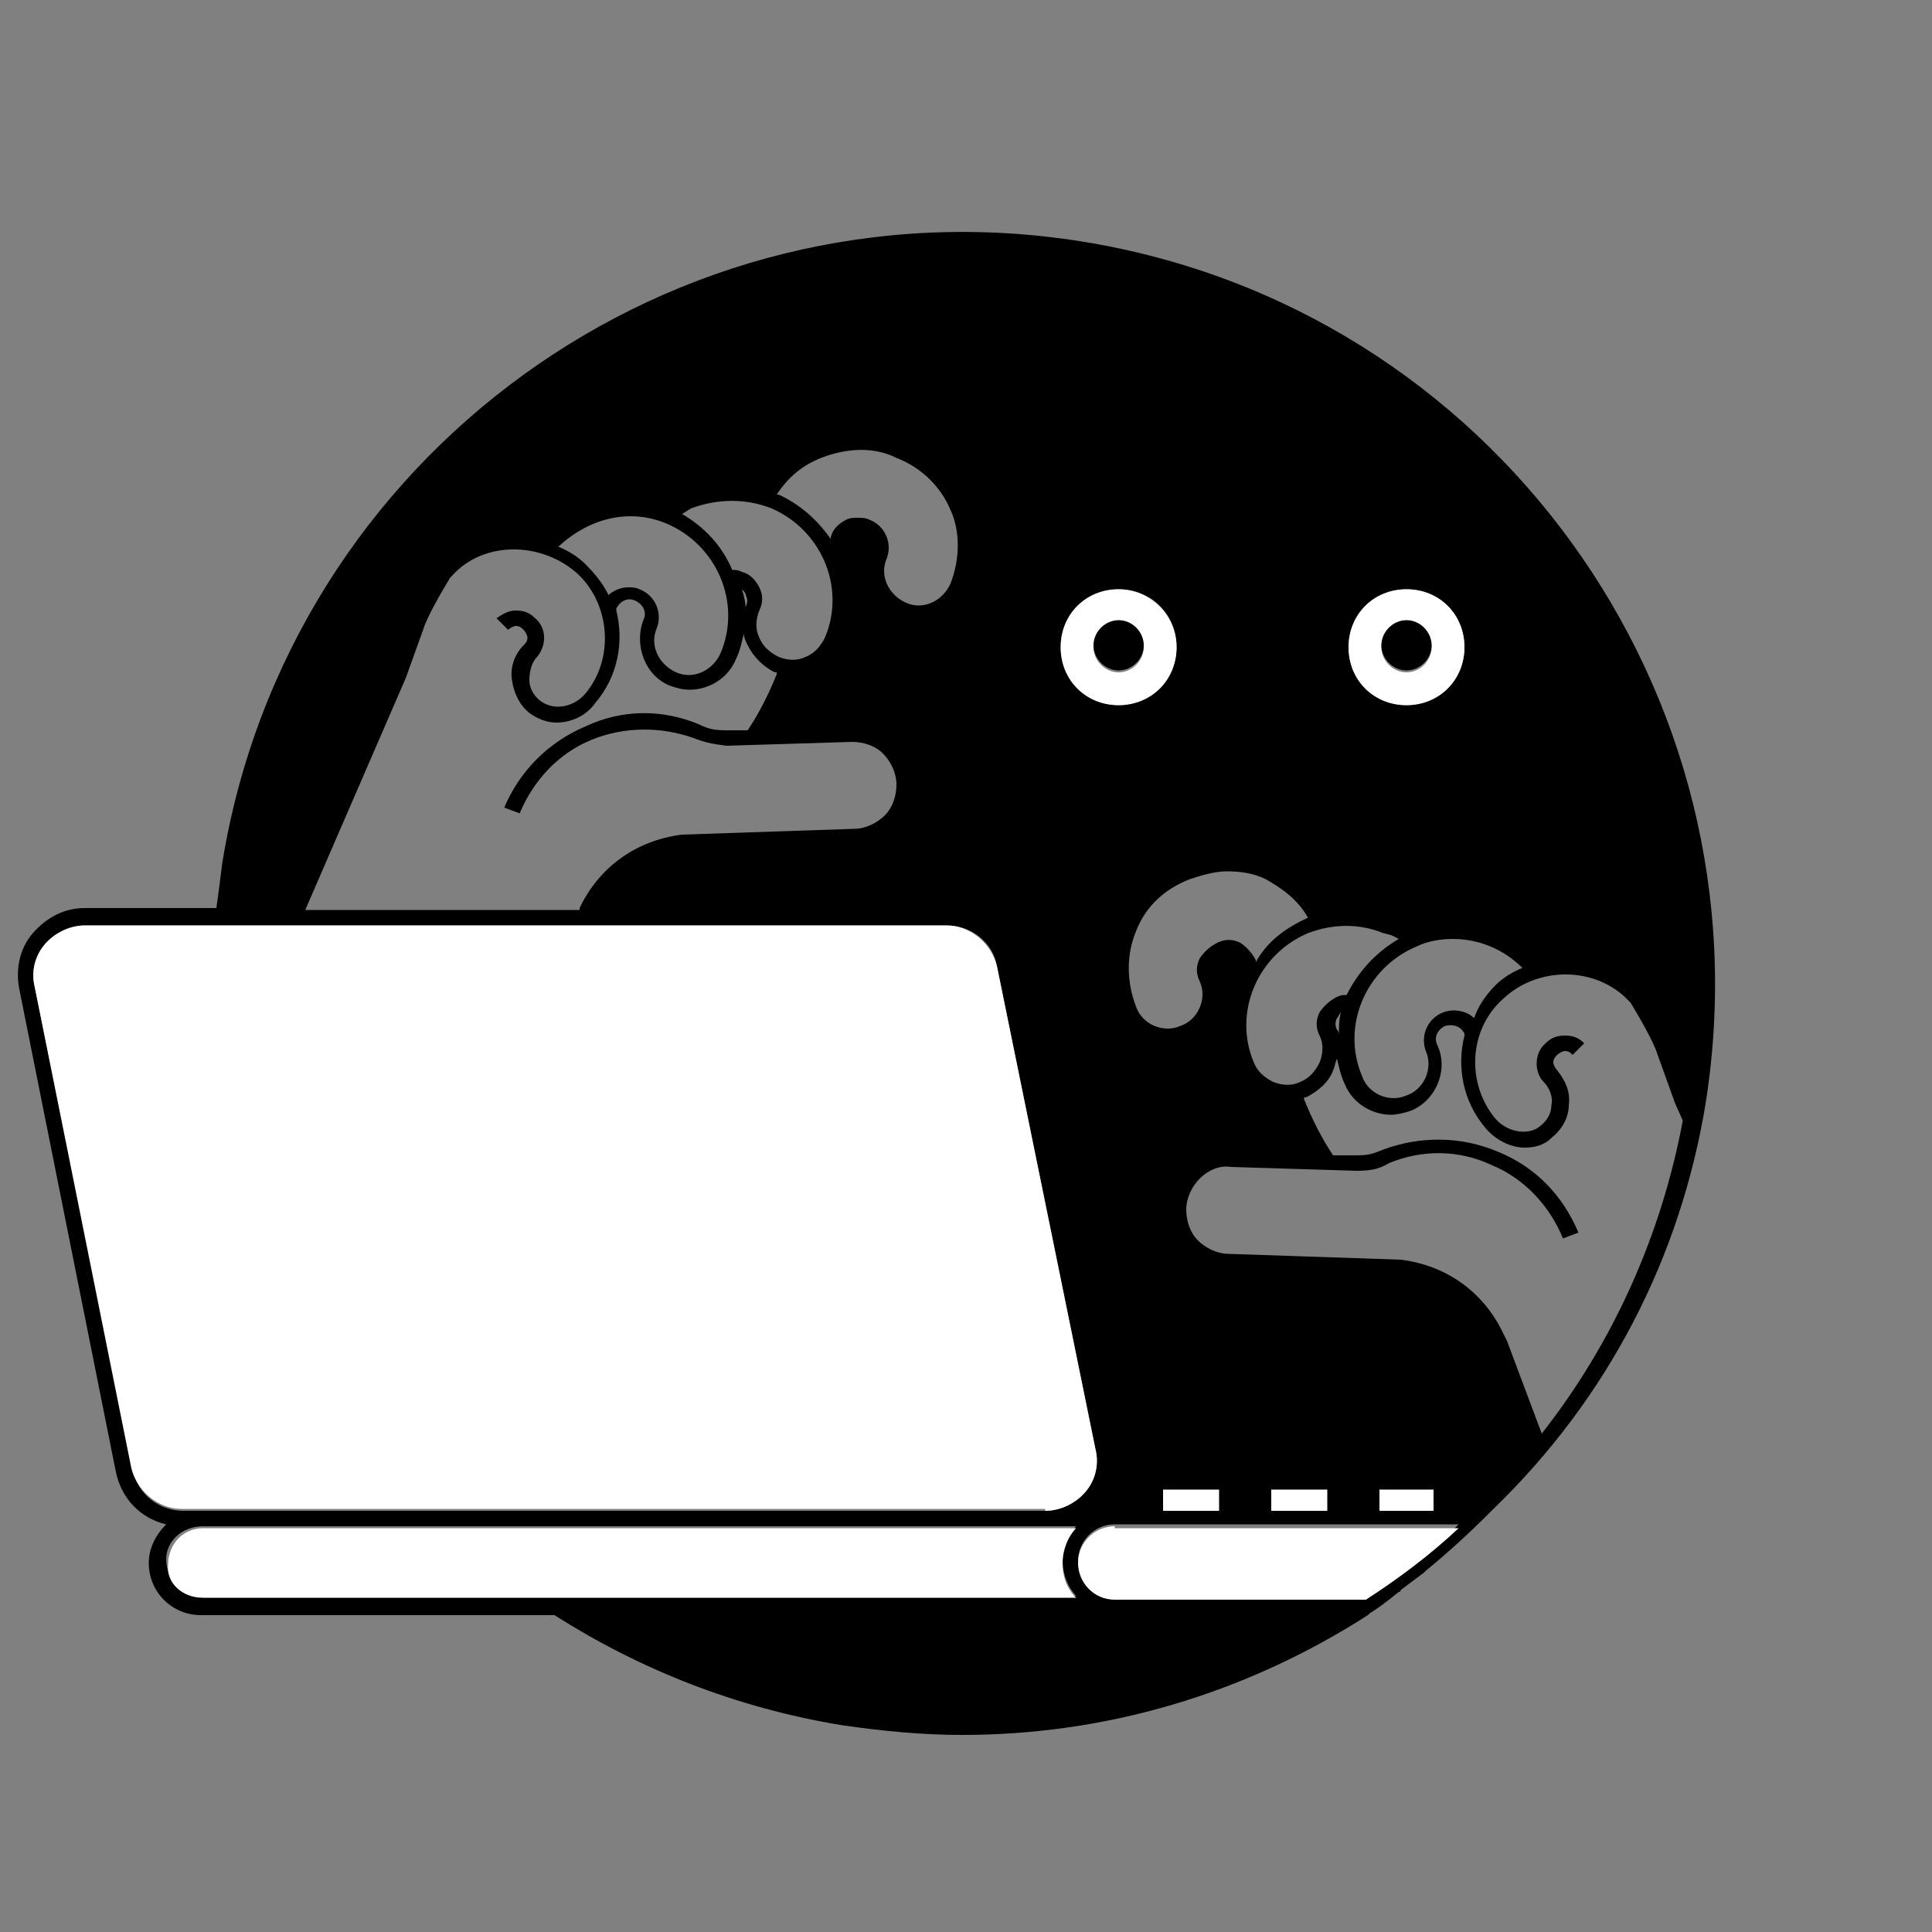 <?xml version="1.0" encoding="utf-8"?>
<!-- Generator: Adobe Illustrator 22.1.0, SVG Export Plug-In . SVG Version: 6.00 Build 0)  -->
<svg version="1.1" id="Calque_1" xmlns="http://www.w3.org/2000/svg" xmlns:xlink="http://www.w3.org/1999/xlink" x="0px" y="0px"
	 viewBox="0 0 100 100" style="enable-background:new 0 0 100 100;" xml:space="preserve">
<rect x="0" y="0" width="100" height="100" fill="#808080" stroke="none"/>
<style type="text/css">
	.st0{fill:none;}
	.st1{fill:#FFFFFF;}
</style>
<rect id="Rectangle" class="st0" width="100" height="100"/>
<path id="skill" d="M39.9,26.3c2.6,1.1,3.9,4.1,2.8,6.7c-0.2,0.4-0.5,0.8-1,1c-0.4,0.2-0.9,0.2-1.4,0c-0.4-0.2-0.8-0.5-1-1
	c-0.2-0.4-0.2-0.9,0-1.4c0.2-0.4,0.2-0.8,0-1.2c-0.2-0.4-0.5-0.7-0.9-0.8c-0.2-0.1-0.3-0.1-0.5-0.1c-0.5-1.2-1.4-2.2-2.6-2.9
	c0.2-0.1,0.3-0.2,0.5-0.3C37.2,25.8,38.6,25.8,39.9,26.3z M49.2,30.2c-0.4,0.9-1.4,1.4-2.3,1c-0.9-0.4-1.4-1.4-1-2.3
	c0.3-0.8-0.1-1.7-0.9-2c-0.2-0.1-0.4-0.1-0.6-0.1c-0.2,0-0.4,0-0.6,0.1c-0.4,0.2-0.7,0.5-0.8,0.9c0,0,0,0,0,0.1
	c-0.7-1-1.6-1.8-2.7-2.3c0,0,0,0-0.1,0c0.6-0.9,1.3-1.5,2.3-1.9c1.3-0.5,2.7-0.6,3.9,0c1.3,0.5,2.3,1.5,2.8,2.7
	C49.7,27.5,49.7,28.9,49.2,30.2z M34.5,27.1c2.6,1.1,3.9,4.1,2.8,6.7c-0.4,0.9-1.4,1.4-2.3,1c-0.9-0.4-1.4-1.4-1-2.3
	c0.3-0.8-0.1-1.7-0.9-2c-0.2-0.1-0.4-0.1-0.6-0.1c-0.4,0-0.8,0.2-1,0.4c-0.3-0.6-0.7-1.1-1.2-1.6c-0.4-0.4-0.9-0.7-1.4-0.9
	C30.5,26.8,32.6,26.3,34.5,27.1z M38.6,31.6c0-0.4-0.1-0.8-0.2-1.1c0.1,0.1,0.2,0.2,0.2,0.3c0.1,0.2,0.1,0.4,0,0.6
	C38.6,31.4,38.6,31.5,38.6,31.6z M21,35.1l0.9-2.5c0.2-0.7,1.1-2.2,1.4-2.7l0.1-0.1C25,28,28,28,29.9,29.7c1.7,1.6,1.9,4.4,0.4,6.2
	c-0.6,0.7-1.6,0.9-2.3,0.4c-0.4-0.3-0.6-0.7-0.6-1.1c0-0.4,0.1-0.9,0.4-1.2c0.5-0.6,0.5-1.5-0.1-2c-0.3-0.3-0.6-0.4-1-0.4
	c-0.4,0-0.7,0.2-1,0.4l0.6,0.6c0.1-0.1,0.3-0.2,0.4-0.2c0.2,0,0.3,0.1,0.4,0.2c0.1,0.1,0.2,0.3,0.2,0.4c0,0.2-0.1,0.3-0.2,0.4
	c-0.5,0.5-0.7,1.2-0.6,1.8c0.1,0.7,0.4,1.3,0.9,1.7c0.4,0.3,0.9,0.5,1.4,0.5c0.7,0,1.5-0.3,2-1c1.2-1.4,1.5-3.2,1.1-4.8
	c0,0,0,0,0-0.1c0.2-0.4,0.6-0.6,1-0.4c0.4,0.2,0.6,0.6,0.4,1c-0.5,1.3,0.1,2.9,1.4,3.4c0.3,0.1,0.6,0.2,1,0.2c1,0,2-0.6,2.4-1.6
	c0.2-0.4,0.3-0.9,0.4-1.3c0,0.2,0.1,0.4,0.2,0.6c0.3,0.6,0.8,1.1,1.4,1.4c0,0,0.1,0,0.1,0l0,0.1c-0.4,1-0.9,2-1.5,2.9l-1.1,0
	c-0.7,0-1-0.1-1.4-0.3c-1.9-0.8-4-0.8-5.9,0.1c-1.9,0.8-3.4,2.3-4.2,4.2l0.8,0.3c0.7-1.7,2-3.1,3.7-3.8c1.7-0.7,3.6-0.7,5.3-0.1
	c0.5,0.2,0.9,0.3,1.7,0.4l6.5-0.2c0.6,0,1.2,0.2,1.6,0.6c0.4,0.4,0.7,1,0.7,1.6c0,0.6-0.2,1.2-0.6,1.6c-0.4,0.4-1,0.7-1.6,0.7
	l-8.9,0.3C32.9,43.5,31,44.9,30,47l0,0l0,0.1H15.8L21,35.1z M57.9,36.5c-1.7,0-3-1.3-3-3c0-1.7,1.3-3,3-3s3,1.3,3,3
	C60.9,35.1,59.5,36.5,57.9,36.5z M72.8,36.5c-1.7,0-3-1.3-3-3c0-1.7,1.3-3,3-3s3,1.3,3,3C75.8,35.1,74.5,36.5,72.8,36.5z M65.8,78.2
	h2.9v-1h-2.9V78.2z M60.2,78.2h2.9v-1h-2.9V78.2z M67.7,47.5c-1.1,0.5-2.1,1.2-2.7,2.3c0,0,0,0,0-0.1c-0.2-0.4-0.5-0.7-0.8-0.9
	c-0.4-0.2-0.8-0.2-1.2,0c-0.4,0.2-0.7,0.5-0.9,0.8c-0.2,0.4-0.2,0.8,0,1.2c0.4,0.9-0.1,2-1,2.3c-0.9,0.4-2-0.1-2.3-1
	c-0.5-1.3-0.5-2.7,0-3.9c0.5-1.3,1.5-2.2,2.8-2.7c0.6-0.2,1.3-0.4,1.9-0.4c0.7,0,1.4,0.1,2,0.4C66.4,46,67.2,46.6,67.7,47.5
	C67.7,47.5,67.7,47.5,67.7,47.5z M72.4,48.6c-1.2,0.7-2.1,1.7-2.7,2.9c-0.2,0-0.3,0-0.5,0.1c-0.4,0.2-0.7,0.5-0.9,0.8
	c-0.2,0.4-0.2,0.8,0,1.2c0.2,0.4,0.2,0.9,0,1.4c-0.2,0.4-0.5,0.8-1,1c-0.4,0.2-0.9,0.2-1.4,0c-0.4-0.2-0.8-0.5-1-1
	c-1.1-2.6,0.2-5.6,2.8-6.7c1.3-0.5,2.7-0.5,3.9,0C72.1,48.4,72.2,48.5,72.4,48.6z M76.3,52.7c-0.4-0.4-1.1-0.5-1.6-0.3
	c-0.8,0.3-1.2,1.2-0.9,2c0.4,0.9-0.1,2-1,2.3c-0.9,0.4-2-0.1-2.3-1c-1.1-2.6,0.2-5.6,2.8-6.7c0.6-0.3,1.3-0.4,1.9-0.4
	c1.3,0,2.6,0.5,3.6,1.5c-0.5,0.2-1,0.5-1.4,0.9C76.9,51.5,76.5,52.1,76.3,52.7z M71.4,78.2h2.9v-1h-2.9V78.2z M69.3,53.6
	c0-0.1,0-0.2-0.1-0.3c-0.1-0.2-0.1-0.4,0-0.6c0.1-0.1,0.1-0.2,0.2-0.3C69.3,52.8,69.3,53.2,69.3,53.6z M77.8,69L77.8,69
	c-1-2.1-2.9-3.5-5.3-3.8l-8.9-0.3c-0.6,0-1.2-0.3-1.6-0.7c-0.4-0.4-0.6-1-0.6-1.6c0-0.6,0.3-1.2,0.7-1.6c0.4-0.4,1-0.7,1.6-0.6
	l6.5,0.2c0.8,0,1.2-0.1,1.7-0.4c1.7-0.7,3.6-0.7,5.3,0.1c1.7,0.7,3,2.1,3.7,3.8l0.8-0.3c-0.8-1.9-2.2-3.4-4.2-4.2
	c-1.9-0.8-4-0.8-5.9-0.1c-0.5,0.2-0.7,0.3-1.4,0.3l-1.2,0c-0.6-0.9-1.1-1.9-1.5-2.9l0-0.1c0,0,0.1,0,0.1,0c0.6-0.3,1.2-0.8,1.4-1.4
	c0.1-0.2,0.1-0.4,0.2-0.6c0.1,0.4,0.2,0.9,0.4,1.3c0.4,1,1.4,1.6,2.4,1.6c0.3,0,0.7-0.1,1-0.2c1.3-0.5,2-2.1,1.4-3.4
	c-0.2-0.4,0-0.8,0.4-1c0.4-0.1,0.8,0,1,0.4c0,0,0,0,0,0.1c-0.4,1.6-0.1,3.4,1.1,4.8c0.5,0.6,1.3,1,2,1c0.5,0,1-0.1,1.4-0.5
	c0.5-0.4,0.9-1,0.9-1.7c0.1-0.7-0.2-1.3-0.6-1.8c-0.1-0.1-0.2-0.3-0.2-0.4c0-0.2,0.1-0.3,0.2-0.4c0.1-0.1,0.3-0.2,0.4-0.2
	c0.2,0,0.3,0.1,0.4,0.2l0.6-0.6c-0.3-0.3-0.6-0.4-1-0.4c-0.4,0-0.7,0.1-1,0.4c-0.6,0.5-0.6,1.5-0.1,2c0.3,0.3,0.5,0.8,0.4,1.2
	c0,0.4-0.2,0.8-0.6,1.1c-0.6,0.5-1.7,0.3-2.3-0.4c-1.5-1.8-1.4-4.6,0.4-6.2c1.8-1.7,4.8-1.7,6.5,0.1l0.1,0.1c0.3,0.5,1.2,2,1.4,2.7
	l0.9,2.5l0.4,0.9c-1.1,5.9-3.6,11.5-7.3,16.2L78,69.4l0,0L77.8,69z M70.7,82.7h-13c-1,0-1.9-0.8-1.9-1.9c0-1,0.8-1.9,1.9-1.9h17.8
	C74,80.4,72.4,81.6,70.7,82.7z M9.5,78.2c-1.3,0-2.4-0.9-2.6-2.1L1.8,51.1c-0.2-0.8,0-1.6,0.5-2.2c0.5-0.6,1.3-1,2.1-1H49
	c1.3,0,2.4,0.9,2.6,2.1L56.7,75c0.2,0.8,0,1.6-0.5,2.2c-0.5,0.6-1.3,1-2.1,1H9.5z M10.5,79h43.6c0,0,0,0,0,0h1.5c0,0,0.1,0,0.1,0
	c-0.5,0.5-0.7,1.1-0.7,1.8c0,0.7,0.3,1.4,0.7,1.8c0,0-0.1,0-0.1,0H10.5c-1,0-1.9-0.8-1.9-1.9C8.6,79.8,9.4,79,10.5,79z M56,12.5
	C34.8,9.1,14.9,23.6,11.5,44.7c-0.1,0.8-0.2,1.6-0.3,2.3H4.4c-1.1,0-2,0.5-2.7,1.3s-0.9,1.9-0.7,2.9L6,76.2c0.3,1.4,1.3,2.4,2.6,2.7
	c-0.5,0.5-0.9,1.2-0.9,2c0,1.5,1.2,2.7,2.7,2.7h18.3c4.4,2.8,9.4,4.8,14.9,5.7c2.1,0.3,4.1,0.5,6.2,0.5c7.4,0,14.6-2.1,21-6.2h0
	l0.1-0.1c0.5-0.3,1-0.7,1.5-1.1c0,0,0.1,0,0.1-0.1c0.4-0.3,0.8-0.6,1.2-0.9c0,0,0.1-0.1,0.1-0.1c1.1-0.9,2.2-1.9,3.2-2.9l0.3-0.3h0
	C83.2,72.4,87,65.1,88.3,57C91.6,35.8,77.2,15.9,56,12.5z"/>
<polygon id="keyboard1" class="st1" points="60.2,78.2 63.1,78.2 63.1,77.1 60.2,77.1 "/>
<polygon id="keyboard2" class="st1" points="65.8,78.2 68.7,78.2 68.7,77.1 65.8,77.1 "/>
<polygon id="keyboard3" class="st1" points="71.4,78.2 74.2,78.2 74.2,77.1 71.4,77.1 "/>
<path id="laptop2" class="st1" d="M10.5,82.7h45.1c0,0,0.1,0,0.1,0c-0.5-0.5-0.7-1.1-0.7-1.8c0-0.7,0.3-1.4,0.7-1.8c0,0-0.1,0-0.1,0
	h-1.5c0,0,0,0,0,0H10.5c-1,0-1.8,0.8-1.8,1.9C8.6,81.9,9.4,82.7,10.5,82.7"/>
<path id="laptop1" class="st1" d="M54.1,78.2c0.8,0,1.6-0.4,2.1-1c0.5-0.6,0.7-1.4,0.5-2.2L51.6,50c-0.3-1.2-1.4-2.1-2.6-2.1H4.4
	c-0.8,0-1.6,0.4-2.1,1c-0.5,0.6-0.7,1.4-0.5,2.2L6.8,76c0.3,1.2,1.4,2.1,2.6,2.1H54.1z"/>
<path id="iris1" class="st1" d="M57.9,34.8c-0.7,0-1.3-0.6-1.3-1.3c0-0.7,0.6-1.3,1.3-1.3c0.7,0,1.3,0.6,1.3,1.3
	C59.2,34.2,58.6,34.8,57.9,34.8 M57.9,30.5c-1.7,0-3,1.3-3,3c0,1.7,1.3,3,3,3s3-1.3,3-3C60.9,31.8,59.5,30.5,57.9,30.5"/>
<path id="iris1_1_" class="st1" d="M57.7,79c-1,0-1.9,0.8-1.9,1.9c0,1,0.8,1.9,1.9,1.9h13c1.7-1.1,3.3-2.3,4.8-3.7H57.7z"/>
<path id="pupil1" d="M57.9,32.1c-0.7,0-1.3,0.6-1.3,1.3c0,0.7,0.6,1.3,1.3,1.3c0.7,0,1.3-0.6,1.3-1.3C59.2,32.7,58.6,32.1,57.9,32.1
	"/>
<path id="iris2" class="st1" d="M72.8,34.8c-0.7,0-1.3-0.6-1.3-1.3c0-0.7,0.6-1.3,1.3-1.3c0.7,0,1.3,0.6,1.3,1.3
	C74.1,34.2,73.5,34.8,72.8,34.8 M72.8,30.5c-1.7,0-3,1.3-3,3c0,1.7,1.3,3,3,3c1.7,0,3-1.3,3-3C75.8,31.8,74.5,30.5,72.8,30.5"/>
<path id="pupil2" d="M72.8,32.1c-0.7,0-1.3,0.6-1.3,1.3c0,0.7,0.6,1.3,1.3,1.3c0.7,0,1.3-0.6,1.3-1.3C74.1,32.7,73.5,32.1,72.8,32.1
	"/>
</svg>
